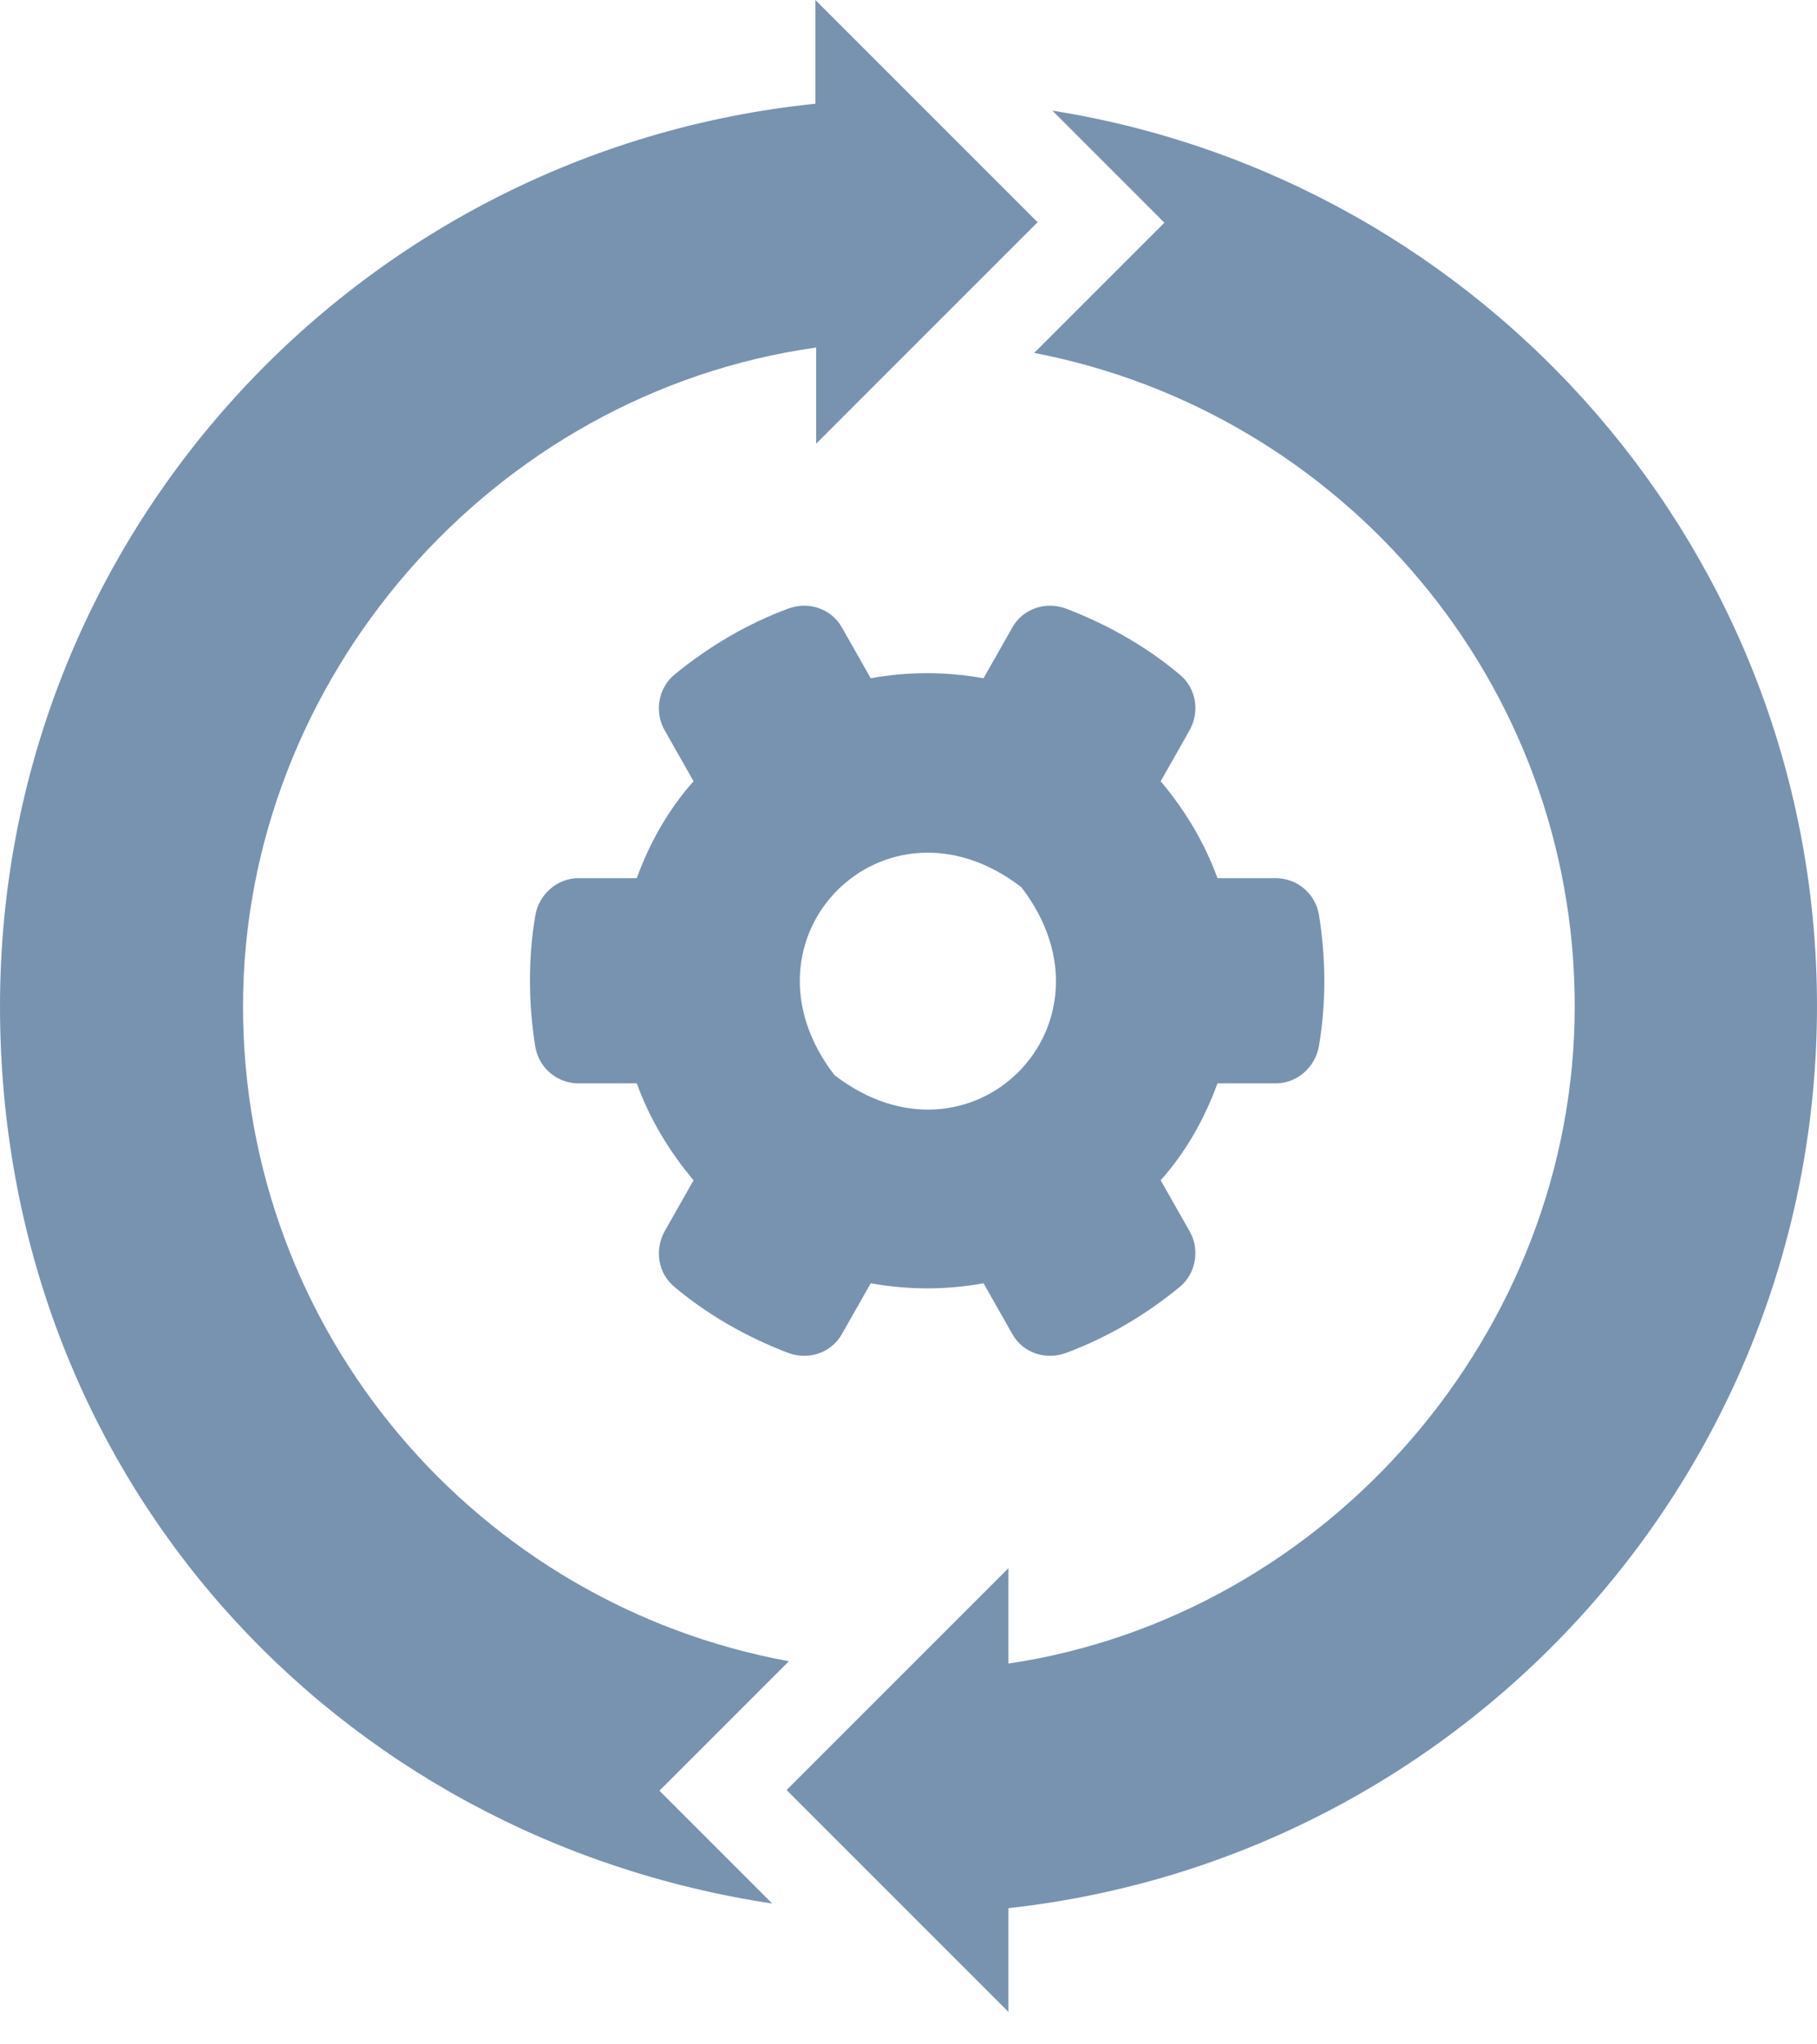 <svg width="24" height="27" viewBox="0 0 24 27" fill="none" xmlns="http://www.w3.org/2000/svg">
<path d="M24 13.291C24 7.311 19.62 2.371 13.9 1.461L15.38 2.941L13.66 4.661C17.72 5.441 20.8 9.001 20.8 13.291C20.8 17.581 17.55 21.341 13.32 21.971V20.711L10.39 23.641L13.32 26.571V25.201C19.33 24.541 24 19.461 24 13.281V13.291Z" fill="#7893B0"/>
<path d="M13.7 2.93L10.77 0V1.37C4.72 1.99 0 7.08 0 13.29C0 19.5 4.43 24.27 10.2 25.14L8.71 23.65L10.42 21.94C6.32 21.19 3.21 17.61 3.21 13.29C3.21 8.97 6.5 5.19 10.78 4.59V5.86L13.71 2.93H13.7Z" fill="#7893B0"/>
<path d="M11.121 17.618C10.981 17.868 10.681 17.968 10.411 17.868C9.861 17.658 9.351 17.368 8.911 16.998C8.691 16.818 8.641 16.508 8.781 16.258L9.161 15.588C8.841 15.208 8.581 14.778 8.411 14.308H7.641C7.361 14.308 7.121 14.108 7.071 13.828C6.981 13.268 6.971 12.678 7.071 12.088C7.121 11.808 7.361 11.598 7.641 11.598H8.411C8.581 11.128 8.831 10.688 9.161 10.318L8.781 9.648C8.641 9.408 8.691 9.088 8.911 8.908C9.361 8.538 9.871 8.238 10.411 8.038C10.681 7.938 10.981 8.038 11.121 8.288L11.501 8.958C11.991 8.868 12.491 8.868 12.991 8.958L13.371 8.288C13.511 8.038 13.811 7.938 14.081 8.038C14.631 8.248 15.141 8.538 15.581 8.908C15.801 9.088 15.851 9.398 15.711 9.648L15.331 10.318C15.651 10.698 15.911 11.128 16.081 11.598H16.851C17.131 11.598 17.371 11.798 17.421 12.078C17.511 12.638 17.521 13.228 17.421 13.818C17.371 14.098 17.131 14.308 16.851 14.308H16.081C15.911 14.778 15.661 15.218 15.331 15.588L15.711 16.258C15.851 16.498 15.801 16.818 15.581 16.998C15.131 17.368 14.621 17.668 14.081 17.868C13.811 17.968 13.511 17.868 13.371 17.618L12.991 16.948C12.501 17.038 12.001 17.038 11.501 16.948L11.121 17.618ZM13.491 11.718C11.691 10.328 9.631 12.388 11.021 14.198C12.821 15.588 14.881 13.528 13.491 11.718Z" fill="#7893B0"/>
</svg>
